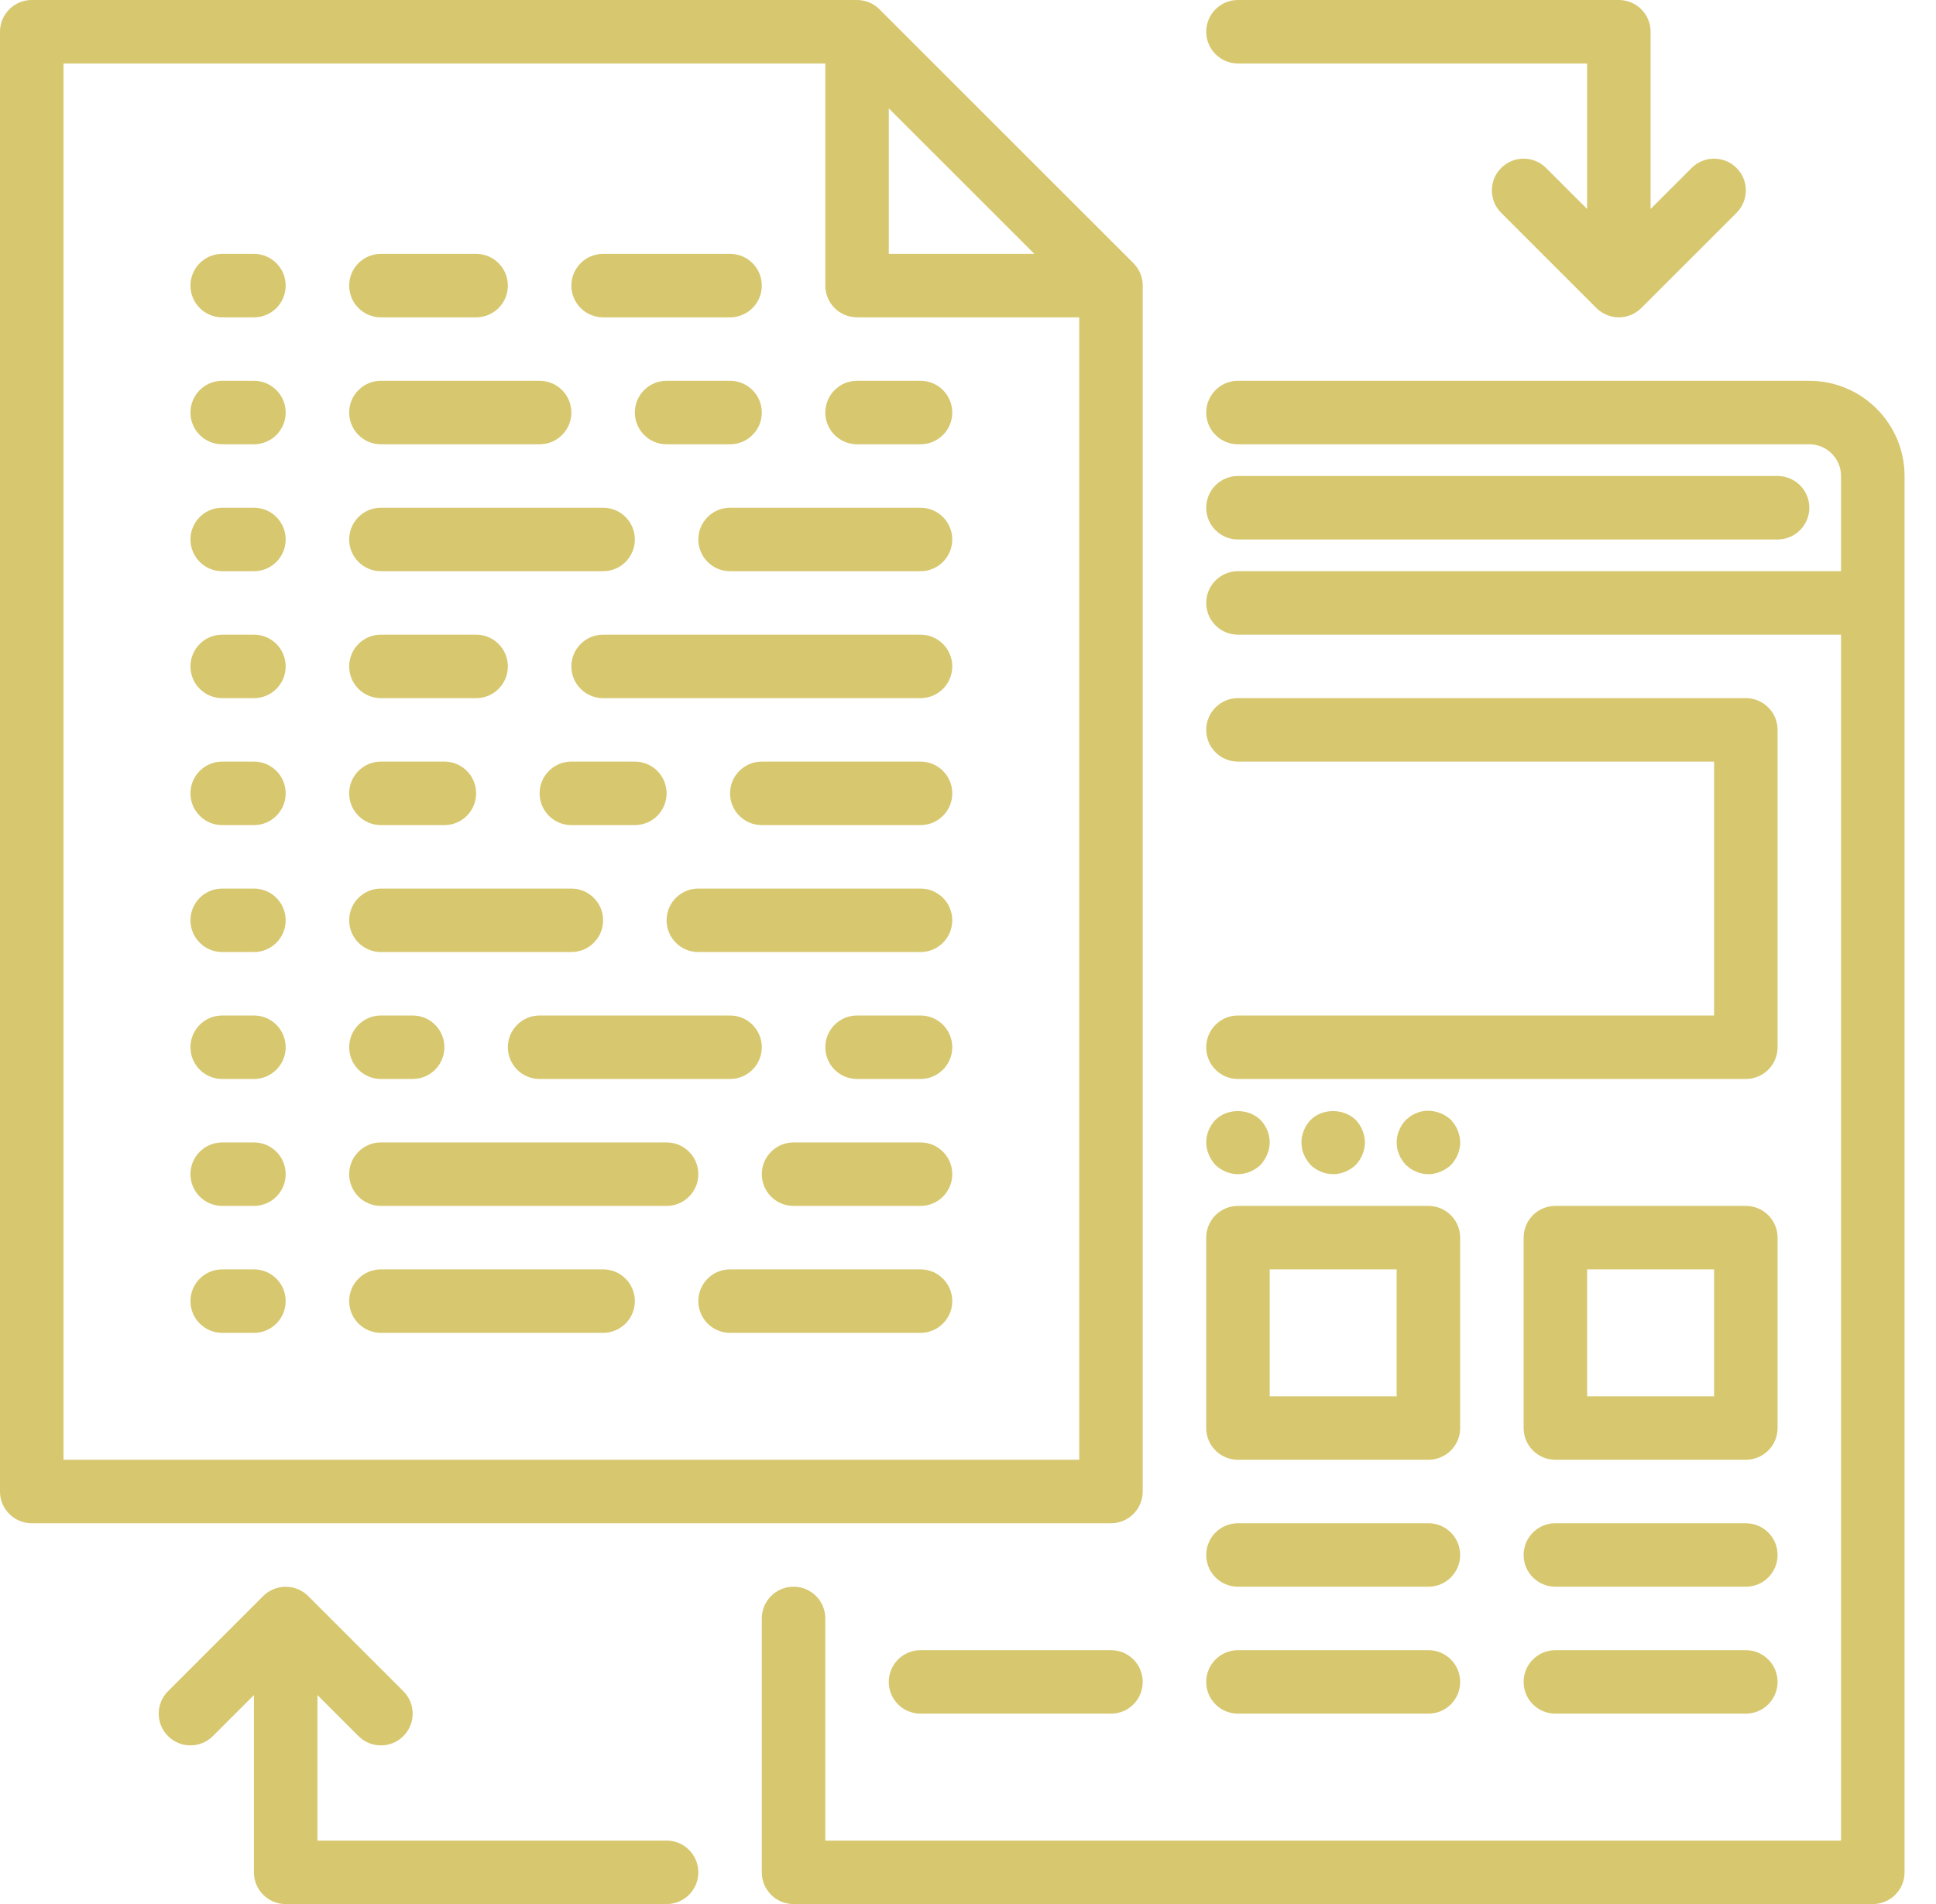 <?xml version="1.0" encoding="UTF-8"?>
<svg width="61px" height="60px" viewBox="0 0 61 60" version="1.1" xmlns="http://www.w3.org/2000/svg" xmlns:xlink="http://www.w3.org/1999/xlink">
    <!-- Generator: Sketch 46.2 (44496) - http://www.bohemiancoding.com/sketch -->
    <title>features2</title>
    <desc>Created with Sketch.</desc>
    <defs></defs>
    <g id="mainpage" stroke="none" stroke-width="1" fill="none" fill-rule="evenodd">
        <g id="landing-v4.2" transform="translate(-686, -7411)" fill="#D7C76E">
            <g id="full-cycle" transform="translate(220, 7279)">
                <path d="M514.007,171.001 C514.007,170.449 514.454,170.001 515.007,170.001 L521.008,170.001 C521.561,170.001 522.008,170.449 522.008,171.001 L522.008,177.001 C522.008,177.553 521.561,178.001 521.008,178.001 L515.007,178.001 C514.454,178.001 514.007,177.553 514.007,177.001 L514.007,171.001 Z M516.007,176.001 L520.008,176.001 L520.008,172.001 L516.007,172.001 L516.007,176.001 Z M515.007,184.001 L521.008,184.001 C521.561,184.001 522.008,184.449 522.008,185.001 C522.008,185.554 521.561,186.001 521.008,186.001 L515.007,186.001 C514.454,186.001 514.007,185.554 514.007,185.001 C514.007,184.449 514.454,184.001 515.007,184.001 Z M515.007,180.001 L521.008,180.001 C521.561,180.001 522.008,180.449 522.008,181.001 C522.008,181.553 521.561,182.001 521.008,182.001 L515.007,182.001 C514.454,182.001 514.007,181.553 514.007,181.001 C514.007,180.449 514.454,180.001 515.007,180.001 Z M504.295,167.291 C504.666,166.921 505.336,166.921 505.716,167.291 C505.895,167.481 506.006,167.731 506.006,168.001 C506.006,168.131 505.976,168.261 505.926,168.381 C505.876,168.501 505.805,168.611 505.716,168.711 C505.525,168.89 505.265,169.001 505.006,169.001 C504.746,169.001 504.485,168.89 504.295,168.711 C504.206,168.611 504.135,168.501 504.086,168.381 C504.036,168.261 504.006,168.131 504.006,168.001 C504.006,167.731 504.115,167.481 504.295,167.291 Z M507.296,168.711 C507.256,168.661 507.206,168.611 507.176,168.551 C507.136,168.501 507.106,168.441 507.086,168.381 C507.056,168.321 507.036,168.261 507.025,168.201 C507.016,168.131 507.006,168.061 507.006,168.001 C507.006,167.741 507.115,167.481 507.296,167.291 C507.666,166.921 508.336,166.921 508.716,167.291 C508.896,167.481 509.006,167.741 509.006,168.001 C509.006,168.261 508.896,168.521 508.716,168.711 C508.526,168.89 508.266,169.001 508.006,169.001 C507.736,169.001 507.485,168.89 507.296,168.711 Z M510.806,168.981 C510.747,168.971 510.686,168.951 510.626,168.921 C510.566,168.901 510.506,168.871 510.446,168.83 C510.396,168.791 510.346,168.751 510.297,168.711 C510.257,168.661 510.207,168.611 510.176,168.551 C510.136,168.501 510.106,168.441 510.086,168.381 C510.056,168.321 510.037,168.261 510.026,168.201 C510.016,168.131 510.006,168.071 510.006,168.001 C510.006,167.741 510.116,167.481 510.297,167.291 C510.346,167.251 510.396,167.211 510.446,167.171 C510.506,167.131 510.566,167.1 510.626,167.08 C510.686,167.051 510.747,167.031 510.806,167.021 C511.136,166.961 511.476,167.061 511.717,167.291 C511.896,167.481 512.007,167.741 512.007,168.001 C512.007,168.271 511.896,168.521 511.717,168.711 C511.526,168.89 511.266,169.001 511.006,169.001 C510.936,169.001 510.877,168.991 510.806,168.981 Z M504.006,171.001 C504.006,170.449 504.453,170.001 505.006,170.001 L511.006,170.001 C511.559,170.001 512.007,170.449 512.007,171.001 L512.007,177.001 C512.007,177.553 511.559,178.001 511.006,178.001 L505.006,178.001 C504.453,178.001 504.006,177.553 504.006,177.001 L504.006,171.001 Z M506.006,176.001 L510.006,176.001 L510.006,172.001 L506.006,172.001 L506.006,176.001 Z M505.006,184.001 L511.006,184.001 C511.559,184.001 512.007,184.449 512.007,185.001 C512.007,185.554 511.559,186.001 511.006,186.001 L505.006,186.001 C504.453,186.001 504.006,185.554 504.006,185.001 C504.006,184.449 504.453,184.001 505.006,184.001 Z M505.006,180.001 L511.006,180.001 C511.559,180.001 512.007,180.449 512.007,181.001 C512.007,181.553 511.559,182.001 511.006,182.001 L505.006,182.001 C504.453,182.001 504.006,181.553 504.006,181.001 C504.006,180.449 504.453,180.001 505.006,180.001 Z M505.006,156 C504.453,156 504.006,155.553 504.006,155 C504.006,154.448 504.453,154 505.006,154 L521.008,154 C521.561,154 522.008,154.448 522.008,155 L522.008,165.001 C522.008,165.553 521.561,166.001 521.008,166.001 L505.006,166.001 C504.453,166.001 504.006,165.553 504.006,165.001 C504.006,164.449 504.453,164.001 505.006,164.001 L520.008,164.001 L520.008,156 L505.006,156 Z M505.006,147 L522.008,147 C522.561,147 523.008,147.448 523.008,148 C523.008,148.552 522.561,149 522.008,149 L505.006,149 C504.453,149 504.006,148.552 504.006,148 C504.006,147.448 504.453,147 505.006,147 Z M525.009,192.002 L491.004,192.002 C490.451,192.002 490.003,191.554 490.003,191.002 L490.003,183.001 C490.003,182.449 490.451,182.001 491.004,182.001 C491.556,182.001 492.004,182.449 492.004,183.001 L492.004,190.002 L524.008,190.002 L524.008,152 L505.006,152 C504.453,152 504.006,151.553 504.006,151 C504.006,150.448 504.453,150 505.006,150 L524.008,150 L524.008,147 C524.008,146.449 523.56,146 523.008,146 L505.006,146 C504.453,146 504.006,145.552 504.006,145 C504.006,144.448 504.453,144 505.006,144 L523.008,144 C524.663,144 526.009,145.346 526.009,147 L526.009,191.002 C526.009,191.554 525.561,192.002 525.009,192.002 Z M517.715,141.706 C517.623,141.799 517.512,141.872 517.389,141.923 C517.267,141.973 517.138,142 517.007,142 C516.877,142 516.748,141.973 516.625,141.923 C516.503,141.872 516.392,141.799 516.299,141.706 L513.3,138.707 C512.909,138.316 512.909,137.683 513.3,137.293 C513.691,136.902 514.323,136.902 514.714,137.293 L516.007,138.586 L516.007,134 L505.006,134 C504.453,134 504.006,133.552 504.006,133 C504.006,132.448 504.453,132 505.006,132 L517.007,132 C517.56,132 518.007,132.448 518.007,133 L518.007,138.586 L519.301,137.293 C519.691,136.902 520.324,136.902 520.715,137.293 C521.106,137.683 521.106,138.316 520.715,138.707 L517.715,141.706 Z M501.005,186.001 L495.004,186.001 C494.452,186.001 494.004,185.554 494.004,185.001 C494.004,184.449 494.452,184.001 495.004,184.001 L501.005,184.001 C501.558,184.001 502.005,184.449 502.005,185.001 C502.005,185.554 501.558,186.001 501.005,186.001 Z M501.005,180.001 L467,180.001 C466.448,180.001 466,179.553 466,179.001 L466,133 C466,132.448 466.448,132 467,132 L493.004,132 C493.138,132 493.268,132.027 493.389,132.077 C493.511,132.128 493.62,132.202 493.712,132.294 L501.711,140.292 C501.803,140.384 501.877,140.494 501.928,140.615 C501.978,140.736 502.005,140.867 502.005,141 L502.005,179.001 C502.005,179.553 501.558,180.001 501.005,180.001 Z M494.004,135.414 L494.004,140 L498.591,140 L494.004,135.414 Z M500.005,142 L493.004,142 C492.451,142 492.004,141.552 492.004,141 L492.004,134 L468,134 L468,178.001 L500.005,178.001 L500.005,142 Z M473.001,140 L474.001,140 C474.554,140 475.001,140.448 475.001,141 C475.001,141.552 474.554,142 474.001,142 L473.001,142 C472.448,142 472.001,141.552 472.001,141 C472.001,140.448 472.448,140 473.001,140 Z M473.001,144 L474.001,144 C474.554,144 475.001,144.448 475.001,145 C475.001,145.552 474.554,146 474.001,146 L473.001,146 C472.448,146 472.001,145.552 472.001,145 C472.001,144.448 472.448,144 473.001,144 Z M473.001,148 L474.001,148 C474.554,148 475.001,148.448 475.001,149 C475.001,149.552 474.554,150 474.001,150 L473.001,150 C472.448,150 472.001,149.552 472.001,149 C472.001,148.448 472.448,148 473.001,148 Z M473.001,152 L474.001,152 C474.554,152 475.001,152.448 475.001,153 C475.001,153.553 474.554,154 474.001,154 L473.001,154 C472.448,154 472.001,153.553 472.001,153 C472.001,152.448 472.448,152 473.001,152 Z M473.001,156 L474.001,156 C474.554,156 475.001,156.448 475.001,157 C475.001,157.553 474.554,158.001 474.001,158.001 L473.001,158.001 C472.448,158.001 472.001,157.553 472.001,157 C472.001,156.448 472.448,156 473.001,156 Z M473.001,160.001 L474.001,160.001 C474.554,160.001 475.001,160.448 475.001,161.001 C475.001,161.553 474.554,162.001 474.001,162.001 L473.001,162.001 C472.448,162.001 472.001,161.553 472.001,161.001 C472.001,160.448 472.448,160.001 473.001,160.001 Z M473.001,164.001 L474.001,164.001 C474.554,164.001 475.001,164.449 475.001,165.001 C475.001,165.553 474.554,166.001 474.001,166.001 L473.001,166.001 C472.448,166.001 472.001,165.553 472.001,165.001 C472.001,164.449 472.448,164.001 473.001,164.001 Z M473.001,168.001 L474.001,168.001 C474.554,168.001 475.001,168.449 475.001,169.001 C475.001,169.553 474.554,170.001 474.001,170.001 L473.001,170.001 C472.448,170.001 472.001,169.553 472.001,169.001 C472.001,168.449 472.448,168.001 473.001,168.001 Z M473.001,172.001 L474.001,172.001 C474.554,172.001 475.001,172.449 475.001,173.001 C475.001,173.553 474.554,174.001 474.001,174.001 L473.001,174.001 C472.448,174.001 472.001,173.553 472.001,173.001 C472.001,172.449 472.448,172.001 473.001,172.001 Z M478.002,140 L481.002,140 C481.555,140 482.002,140.448 482.002,141 C482.002,141.552 481.555,142 481.002,142 L478.002,142 C477.449,142 477.002,141.552 477.002,141 C477.002,140.448 477.449,140 478.002,140 Z M478.002,144 L483.002,144 C483.555,144 484.003,144.448 484.003,145 C484.003,145.552 483.555,146 483.002,146 L478.002,146 C477.449,146 477.002,145.552 477.002,145 C477.002,144.448 477.449,144 478.002,144 Z M478.002,148 L485.003,148 C485.556,148 486.003,148.448 486.003,149 C486.003,149.552 485.556,150 485.003,150 L478.002,150 C477.449,150 477.002,149.552 477.002,149 C477.002,148.448 477.449,148 478.002,148 Z M478.002,152 L481.002,152 C481.555,152 482.002,152.448 482.002,153 C482.002,153.553 481.555,154 481.002,154 L478.002,154 C477.449,154 477.002,153.553 477.002,153 C477.002,152.448 477.449,152 478.002,152 Z M478.002,156 L480.002,156 C480.555,156 481.002,156.448 481.002,157 C481.002,157.553 480.555,158.001 480.002,158.001 L478.002,158.001 C477.449,158.001 477.002,157.553 477.002,157 C477.002,156.448 477.449,156 478.002,156 Z M478.002,160.001 L484.003,160.001 C484.555,160.001 485.003,160.448 485.003,161.001 C485.003,161.553 484.555,162.001 484.003,162.001 L478.002,162.001 C477.449,162.001 477.002,161.553 477.002,161.001 C477.002,160.448 477.449,160.001 478.002,160.001 Z M478.002,164.001 L479.002,164.001 C479.555,164.001 480.002,164.449 480.002,165.001 C480.002,165.553 479.555,166.001 479.002,166.001 L478.002,166.001 C477.449,166.001 477.002,165.553 477.002,165.001 C477.002,164.449 477.449,164.001 478.002,164.001 Z M478.002,168.001 L487.003,168.001 C487.556,168.001 488.003,168.449 488.003,169.001 C488.003,169.553 487.556,170.001 487.003,170.001 L478.002,170.001 C477.449,170.001 477.002,169.553 477.002,169.001 C477.002,168.449 477.449,168.001 478.002,168.001 Z M478.002,172.001 L485.003,172.001 C485.556,172.001 486.003,172.449 486.003,173.001 C486.003,173.553 485.556,174.001 485.003,174.001 L478.002,174.001 C477.449,174.001 477.002,173.553 477.002,173.001 C477.002,172.449 477.449,172.001 478.002,172.001 Z M489.003,172.001 L495.004,172.001 C495.557,172.001 496.004,172.449 496.004,173.001 C496.004,173.553 495.557,174.001 495.004,174.001 L489.003,174.001 C488.45,174.001 488.003,173.553 488.003,173.001 C488.003,172.449 488.45,172.001 489.003,172.001 Z M495.004,170.001 L491.004,170.001 C490.451,170.001 490.003,169.553 490.003,169.001 C490.003,168.449 490.451,168.001 491.004,168.001 L495.004,168.001 C495.557,168.001 496.004,168.449 496.004,169.001 C496.004,169.553 495.557,170.001 495.004,170.001 Z M495.004,166.001 L493.004,166.001 C492.451,166.001 492.004,165.553 492.004,165.001 C492.004,164.449 492.451,164.001 493.004,164.001 L495.004,164.001 C495.557,164.001 496.004,164.449 496.004,165.001 C496.004,165.553 495.557,166.001 495.004,166.001 Z M495.004,162.001 L488.003,162.001 C487.45,162.001 487.003,161.553 487.003,161.001 C487.003,160.448 487.45,160.001 488.003,160.001 L495.004,160.001 C495.557,160.001 496.004,160.448 496.004,161.001 C496.004,161.553 495.557,162.001 495.004,162.001 Z M495.004,158.001 L490.003,158.001 C489.451,158.001 489.003,157.553 489.003,157 C489.003,156.448 489.451,156 490.003,156 L495.004,156 C495.557,156 496.004,156.448 496.004,157 C496.004,157.553 495.557,158.001 495.004,158.001 Z M490.003,165.001 C490.003,165.553 489.556,166.001 489.003,166.001 L483.002,166.001 C482.45,166.001 482.002,165.553 482.002,165.001 C482.002,164.449 482.45,164.001 483.002,164.001 L489.003,164.001 C489.556,164.001 490.003,164.449 490.003,165.001 Z M483.002,157 C483.002,156.448 483.45,156 484.003,156 L486.003,156 C486.556,156 487.003,156.448 487.003,157 C487.003,157.553 486.556,158.001 486.003,158.001 L484.003,158.001 C483.45,158.001 483.002,157.553 483.002,157 Z M495.004,154 L485.003,154 C484.45,154 484.003,153.553 484.003,153 C484.003,152.448 484.45,152 485.003,152 L495.004,152 C495.557,152 496.004,152.448 496.004,153 C496.004,153.553 495.557,154 495.004,154 Z M495.004,150 L489.003,150 C488.45,150 488.003,149.552 488.003,149 C488.003,148.448 488.45,148 489.003,148 L495.004,148 C495.557,148 496.004,148.448 496.004,149 C496.004,149.552 495.557,150 495.004,150 Z M495.004,146 L493.004,146 C492.451,146 492.004,145.552 492.004,145 C492.004,144.448 492.451,144 493.004,144 L495.004,144 C495.557,144 496.004,144.448 496.004,145 C496.004,145.552 495.557,146 495.004,146 Z M489.003,146 L487.003,146 C486.45,146 486.003,145.552 486.003,145 C486.003,144.448 486.45,144 487.003,144 L489.003,144 C489.556,144 490.003,144.448 490.003,145 C490.003,145.552 489.556,146 489.003,146 Z M489.003,142 L485.003,142 C484.45,142 484.003,141.552 484.003,141 C484.003,140.448 484.45,140 485.003,140 L489.003,140 C489.556,140 490.003,140.448 490.003,141 C490.003,141.552 489.556,142 489.003,142 Z M474.293,182.295 C474.386,182.203 474.496,182.129 474.619,182.078 C474.864,181.977 475.139,181.977 475.384,182.078 C475.506,182.129 475.617,182.203 475.71,182.295 L478.709,185.294 C479.1,185.685 479.1,186.318 478.709,186.708 C478.514,186.904 478.258,187.001 478.002,187.001 C477.746,187.001 477.49,186.904 477.295,186.708 L476.002,185.415 L476.002,190.002 L487.003,190.002 C487.556,190.002 488.003,190.449 488.003,191.002 C488.003,191.554 487.556,192.002 487.003,192.002 L475.001,192.002 C474.449,192.002 474.001,191.554 474.001,191.002 L474.001,185.415 L472.708,186.708 C472.318,187.099 471.684,187.099 471.294,186.708 C470.903,186.318 470.903,185.685 471.294,185.294 L474.293,182.295 Z" id="features2"></path>
            </g>
        </g>
    </g>
</svg>